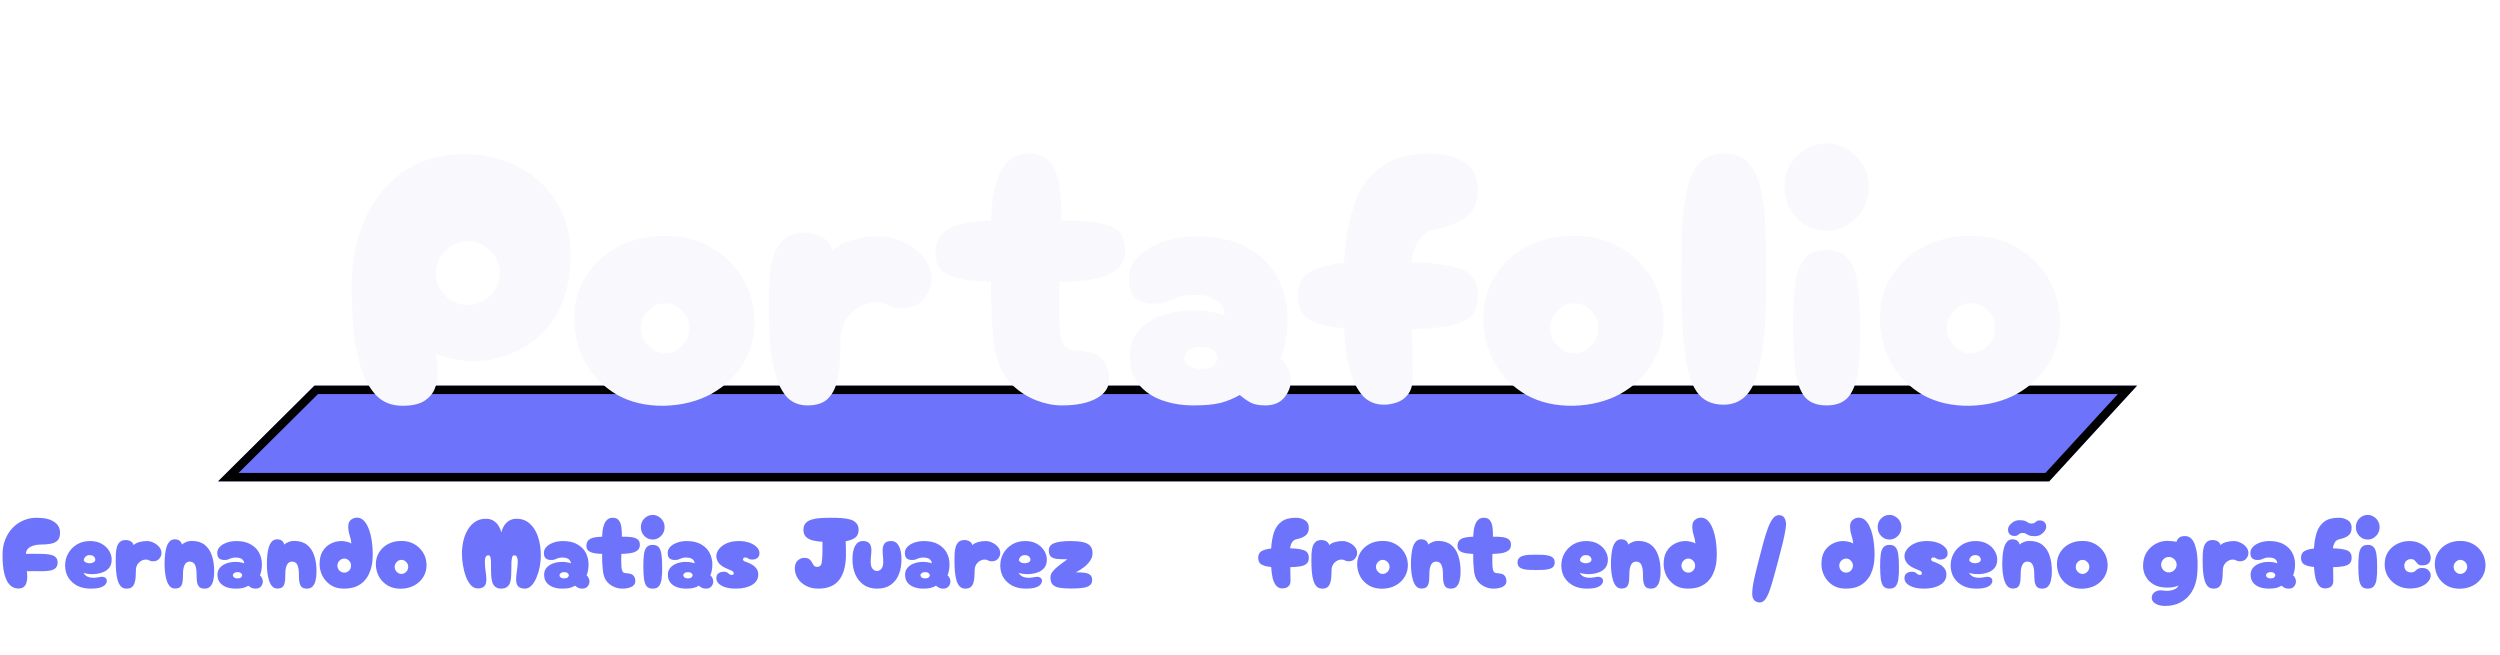 <svg width="889" height="233" viewBox="0 0 889 233" fill="none" xmlns="http://www.w3.org/2000/svg">
<g filter="url(#filter0_d_10_2)">
<path d="M104.825 123.135H752.929L721.683 157.165H70.555L104.825 123.135Z" fill="#6D73FA"/>
<path d="M74.195 155.665L105.444 124.635H749.515L721.023 155.665H74.195Z" stroke="black" stroke-width="3"/>
</g>
<g filter="url(#filter1_d_10_2)">
<path d="M130.105 148.295C126.265 148.295 123.151 147.057 120.761 144.583C118.372 142.023 116.537 138.652 115.257 134.471C113.977 130.204 113.124 125.553 112.697 120.519C112.271 115.484 112.057 110.492 112.057 105.543C112.057 99.74 112.825 94.065 114.361 88.519C115.983 82.972 118.415 77.98 121.657 73.543C124.985 69.02 129.167 65.436 134.201 62.791C139.236 60.145 145.209 58.823 152.121 58.823C159.119 58.823 165.433 60.273 171.065 63.175C176.783 66.076 181.348 70.215 184.761 75.591C188.175 80.967 189.881 87.367 189.881 94.791C189.881 101.447 188.857 107.164 186.809 111.943C184.761 116.721 181.988 120.647 178.489 123.719C175.076 126.705 171.236 128.924 166.969 130.375C162.788 131.825 158.521 132.508 154.169 132.423C149.817 132.252 145.764 131.399 142.009 129.863C142.436 131.911 142.649 134.001 142.649 136.135C142.735 138.268 142.393 140.273 141.625 142.151C140.943 143.943 139.663 145.436 137.785 146.631C135.993 147.74 133.433 148.295 130.105 148.295ZM153.401 112.455C156.473 112.455 159.119 111.345 161.337 109.127C163.641 106.823 164.793 104.177 164.793 101.191C164.793 98.119 163.641 95.473 161.337 93.255C159.119 90.951 156.473 89.799 153.401 89.799C150.329 89.799 147.641 90.951 145.337 93.255C143.119 95.473 142.009 98.119 142.009 101.191C142.009 104.177 143.119 106.823 145.337 109.127C147.641 111.345 150.329 112.455 153.401 112.455ZM223.182 148.295C216.868 148.38 211.321 147.1 206.542 144.455C201.849 141.724 198.137 138.055 195.406 133.447C192.761 128.753 191.353 123.591 191.182 117.959C191.097 112.156 192.42 107.036 195.15 102.599C197.881 98.076 201.678 94.492 206.542 91.847C211.406 89.201 216.953 87.879 223.182 87.879C229.326 87.793 234.745 89.073 239.438 91.719C244.217 94.364 248.014 97.948 250.83 102.471C253.646 106.993 255.14 112.156 255.31 117.959C255.396 123.505 254.073 128.583 251.342 133.191C248.612 137.713 244.814 141.34 239.95 144.071C235.086 146.716 229.497 148.124 223.182 148.295ZM223.566 129.607C225.87 129.607 227.876 128.711 229.582 126.919C231.289 125.127 232.142 123.036 232.142 120.647C232.142 118.257 231.289 116.209 229.582 114.503C227.876 112.711 225.87 111.815 223.566 111.815C221.262 111.815 219.257 112.711 217.55 114.503C215.844 116.209 214.99 118.257 214.99 120.647C214.99 123.036 215.844 125.127 217.55 126.919C219.257 128.711 221.262 129.607 223.566 129.607ZM274.128 148.167C271.227 148.167 268.838 147.228 266.96 145.351C265.168 143.388 263.803 140.785 262.864 137.543C261.926 134.3 261.286 130.588 260.944 126.407C260.603 122.225 260.432 117.916 260.432 113.479C260.432 110.492 260.475 107.463 260.56 104.391C260.731 101.233 261.158 98.332 261.84 95.687C262.608 93.041 263.846 90.908 265.552 89.287C267.344 87.58 269.862 86.727 273.104 86.727C275.408 86.727 277.499 87.281 279.376 88.391C281.254 89.415 282.448 90.993 282.96 93.127C284.923 91.335 287.398 90.055 290.384 89.287C293.456 88.433 296.614 88.007 299.856 88.007C302.587 88.007 305.36 88.689 308.176 90.055C310.992 91.335 313.382 93.127 315.344 95.431C317.307 97.735 318.288 100.337 318.288 103.239C318.288 105.713 317.35 108.06 315.472 110.279C313.68 112.497 311.12 113.607 307.792 113.607C306.342 113.607 305.147 113.436 304.208 113.095C303.27 112.668 302.374 112.284 301.52 111.943C300.667 111.601 299.643 111.431 298.448 111.431C295.291 111.431 292.39 112.711 289.744 115.271C287.184 117.745 285.904 121.116 285.904 125.383C285.904 127.601 285.819 130.033 285.648 132.679C285.563 135.239 285.179 137.713 284.496 140.103C283.899 142.492 282.79 144.455 281.168 145.991C279.547 147.441 277.2 148.167 274.128 148.167ZM364.618 148.167C361.632 148.167 358.602 147.569 355.53 146.375C352.458 145.18 349.685 143.431 347.21 141.127C344.821 138.823 343.072 136.049 341.962 132.807C341.194 130.673 340.64 128.028 340.298 124.871C339.957 121.713 339.701 118.343 339.53 114.759C339.445 111.175 339.402 107.676 339.402 104.263C336.074 104.177 332.874 103.879 329.802 103.367C326.816 102.855 324.341 101.916 322.378 100.551C320.501 99.1 319.562 97.009 319.562 94.279C319.562 90.951 320.458 88.476 322.25 86.855C324.042 85.148 326.432 84.039 329.418 83.527C332.49 82.929 335.818 82.588 339.402 82.503C339.488 79.857 339.701 77.169 340.042 74.439C340.469 71.623 341.152 69.02 342.09 66.631C343.029 64.241 344.352 62.321 346.058 60.871C347.765 59.335 349.984 58.567 352.714 58.567C356.384 58.567 359.029 59.719 360.65 62.023C362.357 64.327 363.424 67.313 363.85 70.983C364.277 74.652 364.448 78.492 364.362 82.503C368.8 82.417 372.725 82.588 376.138 83.015C379.552 83.441 382.24 84.38 384.202 85.831C386.165 87.281 387.146 89.585 387.146 92.743C387.146 95.985 386.037 98.417 383.818 100.039C381.6 101.66 378.698 102.769 375.114 103.367C371.53 103.879 367.733 104.177 363.722 104.263C363.722 105.884 363.68 107.591 363.594 109.383C363.594 111.089 363.594 112.839 363.594 114.631C363.594 119.495 363.936 122.951 364.618 124.999C365.13 126.535 365.813 127.516 366.666 127.943C367.605 128.369 368.757 128.625 370.122 128.711C371.488 128.711 373.152 128.967 375.114 129.479C377.077 129.905 378.613 130.972 379.722 132.679C380.832 134.3 381.386 136.391 381.386 138.951C381.386 141.852 379.85 144.113 376.778 145.735C373.792 147.356 369.738 148.167 364.618 148.167ZM411.472 148.167C407.291 148.167 403.451 147.527 399.952 146.247C396.539 144.967 393.808 143.047 391.76 140.487C389.712 137.841 388.688 134.513 388.688 130.503C388.688 127.089 389.712 124.188 391.76 121.799C393.808 119.409 396.539 117.575 399.952 116.295C403.451 115.015 407.291 114.375 411.472 114.375C413.947 114.375 416.208 114.588 418.256 115.015C420.304 115.356 421.712 115.783 422.48 116.295C422.48 114.332 421.67 112.625 420.048 111.175C418.427 109.639 415.611 108.871 411.6 108.871C409.723 108.871 408.23 109.041 407.12 109.383C406.096 109.639 405.158 109.98 404.304 110.407C403.451 110.833 402.47 111.217 401.36 111.559C400.336 111.815 398.928 111.943 397.136 111.943C394.491 111.943 392.358 111.26 390.736 109.895C389.2 108.444 388.432 106.268 388.432 103.367C388.432 100.721 389.158 98.46 390.608 96.583C392.144 94.62 394.107 92.999 396.496 91.719C398.886 90.439 401.446 89.5 404.176 88.903C406.992 88.305 409.68 88.007 412.24 88.007C419.835 88.007 426.022 89.415 430.8 92.231C435.579 94.961 439.12 98.545 441.424 102.983C443.728 107.42 444.88 112.241 444.88 117.447C444.88 120.348 444.624 123.036 444.112 125.511C443.686 127.985 443.088 129.905 442.32 131.271C443.515 132.295 444.411 133.489 445.008 134.855C445.691 136.22 446.032 137.628 446.032 139.079C446.032 141.468 445.222 143.601 443.6 145.479C442.064 147.271 439.846 148.167 436.944 148.167C434.726 148.167 432.976 147.825 431.696 147.143C430.416 146.46 429.136 145.564 427.856 144.455C425.808 145.649 423.547 146.588 421.072 147.271C418.598 147.868 415.398 148.167 411.472 148.167ZM414.032 135.239C415.995 135.239 417.446 134.855 418.384 134.087C419.408 133.233 419.92 132.295 419.92 131.271C419.92 130.247 419.408 129.351 418.384 128.583C417.446 127.729 415.995 127.303 414.032 127.303C412.155 127.303 410.704 127.729 409.68 128.583C408.656 129.351 408.144 130.247 408.144 131.271C408.144 132.295 408.656 133.233 409.68 134.087C410.704 134.855 412.155 135.239 414.032 135.239ZM479.149 147.911C475.907 147.911 473.304 146.759 471.341 144.455C469.379 142.151 467.885 138.993 466.861 134.983C465.923 130.887 465.283 126.151 464.941 120.775C459.736 120.348 455.683 119.324 452.781 117.703C449.965 116.081 448.557 113.265 448.557 109.255C448.557 105.244 449.965 102.428 452.781 100.807C455.683 99.1 459.736 97.991 464.941 97.479C465.368 89.884 466.52 83.143 468.397 77.255C470.36 71.367 473.517 66.801 477.869 63.559C482.221 60.231 488.323 58.567 496.173 58.567C500.525 58.567 504.323 59.591 507.565 61.639C510.893 63.687 512.557 66.887 512.557 71.239C512.557 75.761 511.107 79.089 508.205 81.223C505.389 83.271 501.976 84.679 497.965 85.447C494.808 86.044 492.589 87.452 491.309 89.671C490.029 91.804 489.219 94.321 488.877 97.223C496.557 97.393 502.403 98.204 506.413 99.655C510.509 101.105 512.557 104.305 512.557 109.255C512.557 112.497 511.619 114.972 509.741 116.679C507.864 118.3 505.133 119.409 501.549 120.007C498.051 120.604 493.912 120.945 489.133 121.031C489.133 124.444 489.176 127.559 489.261 130.375C489.347 133.105 489.389 135.623 489.389 137.927C489.389 140.657 488.835 142.748 487.725 144.199C486.616 145.649 485.251 146.631 483.629 147.143C482.093 147.655 480.6 147.911 479.149 147.911ZM546.432 148.295C540.118 148.38 534.571 147.1 529.792 144.455C525.099 141.724 521.387 138.055 518.656 133.447C516.011 128.753 514.603 123.591 514.432 117.959C514.347 112.156 515.67 107.036 518.4 102.599C521.131 98.076 524.928 94.492 529.792 91.847C534.656 89.201 540.203 87.879 546.432 87.879C552.576 87.793 557.995 89.073 562.688 91.719C567.467 94.364 571.264 97.948 574.08 102.471C576.896 106.993 578.39 112.156 578.56 117.959C578.646 123.505 577.323 128.583 574.592 133.191C571.862 137.713 568.064 141.34 563.2 144.071C558.336 146.716 552.747 148.124 546.432 148.295ZM546.816 129.607C549.12 129.607 551.126 128.711 552.832 126.919C554.539 125.127 555.392 123.036 555.392 120.647C555.392 118.257 554.539 116.209 552.832 114.503C551.126 112.711 549.12 111.815 546.816 111.815C544.512 111.815 542.507 112.711 540.8 114.503C539.094 116.209 538.24 118.257 538.24 120.647C538.24 123.036 539.094 125.127 540.8 126.919C542.507 128.711 544.512 129.607 546.816 129.607ZM599.908 147.911C595.556 147.911 592.314 146.289 590.18 143.047C588.047 139.719 586.639 134.769 585.956 128.199C585.274 121.543 584.932 113.223 584.932 103.239C584.932 96.668 585.018 90.652 585.188 85.191C585.444 79.729 586.042 75.036 586.98 71.111C587.919 67.1 589.412 64.028 591.46 61.895C593.508 59.676 596.367 58.567 600.036 58.567C603.706 58.567 606.564 59.676 608.612 61.895C610.66 64.028 612.154 67.1 613.092 71.111C614.031 75.036 614.586 79.729 614.756 85.191C615.012 90.652 615.14 96.668 615.14 103.239C615.14 118.257 614.074 129.479 611.94 136.903C609.892 144.241 605.882 147.911 599.908 147.911ZM636.533 86.087C632.352 86.087 628.811 84.593 625.909 81.607C623.008 78.535 621.557 74.823 621.557 70.471C621.557 67.569 622.197 64.967 623.477 62.663C624.843 60.359 626.635 58.524 628.853 57.159C631.157 55.708 633.717 54.983 636.533 54.983C639.264 54.983 641.739 55.708 643.957 57.159C646.261 58.524 648.096 60.359 649.461 62.663C650.827 64.967 651.509 67.569 651.509 70.471C651.509 73.372 650.827 76.017 649.461 78.407C648.096 80.711 646.261 82.588 643.957 84.039C641.739 85.404 639.264 86.087 636.533 86.087ZM636.533 148.167C633.12 148.167 630.56 147.185 628.853 145.223C627.232 143.26 626.123 140.273 625.525 136.263C625.013 132.167 624.715 126.919 624.629 120.519C624.629 114.119 624.885 108.871 625.397 104.775C625.995 100.679 627.147 97.692 628.853 95.815C630.56 93.852 633.12 92.871 636.533 92.871C639.947 92.871 642.464 93.852 644.085 95.815C645.792 97.692 646.944 100.679 647.541 104.775C648.139 108.871 648.437 114.119 648.437 120.519C648.523 126.919 648.267 132.167 647.669 136.263C647.072 140.273 645.92 143.26 644.213 145.223C642.507 147.185 639.947 148.167 636.533 148.167ZM687.432 148.295C681.118 148.38 675.571 147.1 670.792 144.455C666.099 141.724 662.387 138.055 659.656 133.447C657.011 128.753 655.603 123.591 655.432 117.959C655.347 112.156 656.67 107.036 659.4 102.599C662.131 98.076 665.928 94.492 670.792 91.847C675.656 89.201 681.203 87.879 687.432 87.879C693.576 87.793 698.995 89.073 703.688 91.719C708.467 94.364 712.264 97.948 715.08 102.471C717.896 106.993 719.39 112.156 719.56 117.959C719.646 123.505 718.323 128.583 715.592 133.191C712.862 137.713 709.064 141.34 704.2 144.071C699.336 146.716 693.747 148.124 687.432 148.295ZM687.816 129.607C690.12 129.607 692.126 128.711 693.832 126.919C695.539 125.127 696.392 123.036 696.392 120.647C696.392 118.257 695.539 116.209 693.832 114.503C692.126 112.711 690.12 111.815 687.816 111.815C685.512 111.815 683.507 112.711 681.8 114.503C680.094 116.209 679.24 118.257 679.24 120.647C679.24 123.036 680.094 125.127 681.8 126.919C683.507 128.711 685.512 129.607 687.816 129.607Z" fill="#F9F8FC"/>
</g>
<path d="M6.516 209.279C5.412 209.279 4.428 208.883 3.564 208.091C2.724 207.275 2.064 205.979 1.584 204.203C1.128 202.427 0.9 200.111 0.9 197.255C0.9 195.311 1.212 193.535 1.836 191.927C2.46 190.319 3.324 188.939 4.428 187.787C5.532 186.611 6.816 185.711 8.28 185.087C9.744 184.439 11.304 184.115 12.96 184.115C15.744 184.115 17.832 184.595 19.224 185.555C20.64 186.491 21.348 187.787 21.348 189.443C21.348 190.691 21.048 191.615 20.448 192.215C19.872 192.791 19.044 193.175 17.964 193.367C16.908 193.559 15.66 193.655 14.22 193.655C13.404 193.655 12.624 193.775 11.88 194.015C11.136 194.231 10.524 194.567 10.044 195.023C9.588 195.455 9.324 195.995 9.252 196.643C9.252 196.763 9.24 196.871 9.216 196.967C9.648 196.943 10.08 196.931 10.512 196.931C10.944 196.931 11.376 196.931 11.808 196.931C12.864 196.931 13.896 196.943 14.904 196.967C15.936 196.967 16.872 197.051 17.712 197.219C18.552 197.363 19.224 197.651 19.728 198.083C20.232 198.515 20.484 199.151 20.484 199.991C20.484 200.903 20.232 201.587 19.728 202.043C19.224 202.475 18.552 202.763 17.712 202.907C16.872 203.051 15.936 203.123 14.904 203.123C13.896 203.099 12.864 203.087 11.808 203.087C11.424 203.087 11.04 203.099 10.656 203.123C10.296 203.123 9.924 203.123 9.54 203.123C9.588 203.459 9.624 203.807 9.648 204.167C9.672 204.527 9.684 204.899 9.684 205.283C9.684 205.955 9.588 206.603 9.396 207.227C9.228 207.827 8.916 208.319 8.46 208.703C8.004 209.087 7.356 209.279 6.516 209.279ZM32.19 209.315C30.39 209.315 28.806 208.967 27.438 208.271C26.094 207.551 25.038 206.579 24.27 205.355C23.526 204.107 23.154 202.679 23.154 201.071C23.154 199.511 23.526 198.071 24.27 196.751C25.038 195.431 26.082 194.375 27.402 193.583C28.746 192.791 30.282 192.395 32.01 192.395C33.618 192.395 34.998 192.719 36.15 193.367C37.302 194.015 38.178 194.843 38.778 195.851C39.402 196.835 39.714 197.879 39.714 198.983C39.714 200.087 39.462 200.999 38.958 201.719C38.454 202.415 37.794 202.955 36.978 203.339C36.186 203.699 35.334 203.939 34.422 204.059C33.51 204.179 32.634 204.203 31.794 204.131C30.954 204.035 30.246 203.891 29.67 203.699C30.102 204.395 30.642 204.875 31.29 205.139C31.962 205.379 32.658 205.487 33.378 205.463C34.122 205.415 34.794 205.331 35.394 205.211C36.138 205.043 36.75 205.079 37.23 205.319C37.71 205.559 37.962 205.943 37.986 206.471C38.01 206.903 37.854 207.335 37.518 207.767C37.206 208.199 36.63 208.571 35.79 208.883C34.95 209.171 33.75 209.315 32.19 209.315ZM29.778 199.307C30.018 199.691 30.366 199.967 30.822 200.135C31.278 200.279 31.734 200.327 32.19 200.279C32.67 200.231 33.066 200.099 33.378 199.883C33.714 199.667 33.882 199.367 33.882 198.983C33.882 198.575 33.714 198.215 33.378 197.903C33.066 197.567 32.562 197.399 31.866 197.399C31.194 197.399 30.678 197.615 30.318 198.047C29.958 198.455 29.778 198.875 29.778 199.307ZM45.006 209.315C44.19 209.315 43.518 209.051 42.99 208.523C42.486 207.971 42.102 207.239 41.838 206.327C41.574 205.415 41.394 204.371 41.298 203.195C41.202 202.019 41.154 200.807 41.154 199.559C41.154 198.719 41.166 197.867 41.19 197.003C41.238 196.115 41.358 195.299 41.55 194.555C41.766 193.811 42.114 193.211 42.594 192.755C43.098 192.275 43.806 192.035 44.718 192.035C45.366 192.035 45.954 192.191 46.482 192.503C47.01 192.791 47.346 193.235 47.49 193.835C48.042 193.331 48.738 192.971 49.578 192.755C50.442 192.515 51.33 192.395 52.242 192.395C53.01 192.395 53.79 192.587 54.582 192.971C55.374 193.331 56.046 193.835 56.598 194.483C57.15 195.131 57.426 195.863 57.426 196.679C57.426 197.375 57.162 198.035 56.634 198.659C56.13 199.283 55.41 199.595 54.474 199.595C54.066 199.595 53.73 199.547 53.466 199.451C53.202 199.331 52.95 199.223 52.71 199.127C52.47 199.031 52.182 198.983 51.846 198.983C50.958 198.983 50.142 199.343 49.398 200.063C48.678 200.759 48.318 201.707 48.318 202.907C48.318 203.531 48.294 204.215 48.246 204.959C48.222 205.679 48.114 206.375 47.922 207.047C47.754 207.719 47.442 208.271 46.986 208.703C46.53 209.111 45.87 209.315 45.006 209.315ZM72.741 209.315C71.781 209.315 71.097 209.051 70.689 208.523C70.305 207.971 70.077 207.287 70.005 206.471C69.933 205.631 69.897 204.791 69.897 203.951C69.897 202.679 69.717 201.659 69.357 200.891C68.997 200.099 68.361 199.703 67.449 199.703C66.633 199.703 66.033 200.099 65.649 200.891C65.265 201.659 65.073 202.679 65.073 203.951C65.073 204.791 65.037 205.619 64.965 206.435C64.917 207.251 64.701 207.935 64.317 208.487C63.933 209.015 63.237 209.279 62.229 209.279C61.485 209.279 60.861 209.003 60.357 208.451C59.877 207.899 59.505 207.179 59.241 206.291C58.977 205.403 58.785 204.443 58.665 203.411C58.569 202.379 58.521 201.383 58.521 200.423C58.521 199.463 58.569 198.479 58.665 197.471C58.761 196.463 58.929 195.527 59.169 194.663C59.433 193.799 59.805 193.103 60.285 192.575C60.765 192.047 61.389 191.783 62.157 191.783C63.525 191.783 64.377 192.407 64.713 193.655C65.001 193.343 65.457 193.055 66.081 192.791C66.729 192.503 67.461 192.359 68.277 192.359C70.125 192.359 71.637 192.827 72.813 193.763C73.989 194.699 74.841 195.995 75.369 197.651C75.921 199.283 76.185 201.179 76.161 203.339C76.161 204.443 76.053 205.451 75.837 206.363C75.645 207.251 75.297 207.971 74.793 208.523C74.313 209.051 73.629 209.315 72.741 209.315ZM83.739 209.315C82.563 209.315 81.483 209.135 80.499 208.775C79.539 208.415 78.771 207.875 78.195 207.155C77.619 206.411 77.331 205.475 77.331 204.347C77.331 203.387 77.619 202.571 78.195 201.899C78.771 201.227 79.539 200.711 80.499 200.351C81.483 199.991 82.563 199.811 83.739 199.811C84.435 199.811 85.071 199.871 85.647 199.991C86.223 200.087 86.619 200.207 86.835 200.351C86.835 199.799 86.607 199.319 86.151 198.911C85.695 198.479 84.903 198.263 83.775 198.263C83.247 198.263 82.827 198.311 82.515 198.407C82.227 198.479 81.963 198.575 81.723 198.695C81.483 198.815 81.207 198.923 80.895 199.019C80.607 199.091 80.211 199.127 79.707 199.127C78.963 199.127 78.363 198.935 77.907 198.551C77.475 198.143 77.259 197.531 77.259 196.715C77.259 195.971 77.463 195.335 77.871 194.807C78.303 194.255 78.855 193.799 79.527 193.439C80.199 193.079 80.919 192.815 81.687 192.647C82.479 192.479 83.235 192.395 83.955 192.395C86.091 192.395 87.831 192.791 89.175 193.583C90.519 194.351 91.515 195.359 92.163 196.607C92.811 197.855 93.135 199.211 93.135 200.675C93.135 201.491 93.063 202.247 92.919 202.943C92.799 203.639 92.631 204.179 92.415 204.563C92.751 204.851 93.003 205.187 93.171 205.571C93.363 205.955 93.459 206.351 93.459 206.759C93.459 207.431 93.231 208.031 92.775 208.559C92.343 209.063 91.719 209.315 90.903 209.315C90.279 209.315 89.787 209.219 89.427 209.027C89.067 208.835 88.707 208.583 88.347 208.271C87.771 208.607 87.135 208.871 86.439 209.063C85.743 209.231 84.843 209.315 83.739 209.315ZM84.459 205.679C85.011 205.679 85.419 205.571 85.683 205.355C85.971 205.115 86.115 204.851 86.115 204.563C86.115 204.275 85.971 204.023 85.683 203.807C85.419 203.567 85.011 203.447 84.459 203.447C83.931 203.447 83.523 203.567 83.235 203.807C82.947 204.023 82.803 204.275 82.803 204.563C82.803 204.851 82.947 205.115 83.235 205.355C83.523 205.571 83.931 205.679 84.459 205.679ZM109.128 209.315C108.168 209.315 107.484 209.051 107.076 208.523C106.692 207.971 106.464 207.287 106.392 206.471C106.32 205.631 106.284 204.791 106.284 203.951C106.284 202.679 106.104 201.659 105.744 200.891C105.384 200.099 104.748 199.703 103.836 199.703C103.02 199.703 102.42 200.099 102.036 200.891C101.652 201.659 101.46 202.679 101.46 203.951C101.46 204.791 101.424 205.619 101.352 206.435C101.304 207.251 101.088 207.935 100.704 208.487C100.32 209.015 99.624 209.279 98.616 209.279C97.872 209.279 97.248 209.003 96.744 208.451C96.264 207.899 95.892 207.179 95.628 206.291C95.364 205.403 95.172 204.443 95.052 203.411C94.956 202.379 94.908 201.383 94.908 200.423C94.908 199.463 94.956 198.479 95.052 197.471C95.148 196.463 95.316 195.527 95.556 194.663C95.82 193.799 96.192 193.103 96.672 192.575C97.152 192.047 97.776 191.783 98.544 191.783C99.912 191.783 100.764 192.407 101.1 193.655C101.388 193.343 101.844 193.055 102.468 192.791C103.116 192.503 103.848 192.359 104.664 192.359C106.512 192.359 108.024 192.827 109.2 193.763C110.376 194.699 111.228 195.995 111.756 197.651C112.308 199.283 112.572 201.179 112.548 203.339C112.548 204.443 112.44 205.451 112.224 206.363C112.032 207.251 111.684 207.971 111.18 208.523C110.7 209.051 110.016 209.315 109.128 209.315ZM122.214 209.315C120.438 209.315 118.902 208.895 117.606 208.055C116.334 207.215 115.35 206.123 114.654 204.779C113.982 203.435 113.646 202.031 113.646 200.567C113.646 198.695 114.018 197.159 114.762 195.959C115.53 194.759 116.502 193.871 117.678 193.295C118.854 192.695 120.078 192.395 121.35 192.395C121.95 192.395 122.562 192.467 123.186 192.611C123.81 192.731 124.398 192.947 124.95 193.259C124.854 192.227 124.638 191.219 124.302 190.235C123.99 189.227 123.834 188.207 123.834 187.175C123.834 186.119 124.158 185.339 124.806 184.835C125.454 184.331 126.15 184.079 126.894 184.079C127.758 184.079 128.502 184.355 129.126 184.907C129.75 185.459 130.278 186.191 130.71 187.103C131.166 188.015 131.526 189.047 131.79 190.199C132.054 191.327 132.246 192.491 132.366 193.691C132.486 194.891 132.546 196.043 132.546 197.147C132.546 197.507 132.522 198.059 132.474 198.803C132.45 199.547 132.342 200.375 132.15 201.287C131.958 202.199 131.646 203.123 131.214 204.059C130.806 204.995 130.218 205.859 129.45 206.651C128.706 207.443 127.746 208.091 126.57 208.595C125.394 209.075 123.942 209.315 122.214 209.315ZM122.43 203.627C123.078 203.627 123.642 203.387 124.122 202.907C124.602 202.403 124.842 201.815 124.842 201.143C124.842 200.471 124.602 199.883 124.122 199.379C123.642 198.875 123.078 198.623 122.43 198.623C121.782 198.623 121.206 198.875 120.702 199.379C120.222 199.883 119.982 200.471 119.982 201.143C119.982 201.815 120.222 202.403 120.702 202.907C121.206 203.387 121.782 203.627 122.43 203.627ZM142.65 209.351C140.874 209.375 139.314 209.015 137.97 208.271C136.65 207.503 135.606 206.471 134.838 205.175C134.094 203.855 133.698 202.403 133.65 200.819C133.626 199.187 133.998 197.747 134.766 196.499C135.534 195.227 136.602 194.219 137.97 193.475C139.338 192.731 140.898 192.359 142.65 192.359C144.378 192.335 145.902 192.695 147.222 193.439C148.566 194.183 149.634 195.191 150.426 196.463C151.218 197.735 151.638 199.187 151.686 200.819C151.71 202.379 151.338 203.807 150.57 205.103C149.802 206.375 148.734 207.395 147.366 208.163C145.998 208.907 144.426 209.303 142.65 209.351ZM142.758 204.095C143.406 204.095 143.97 203.843 144.45 203.339C144.93 202.835 145.17 202.247 145.17 201.575C145.17 200.903 144.93 200.327 144.45 199.847C143.97 199.343 143.406 199.091 142.758 199.091C142.11 199.091 141.546 199.343 141.066 199.847C140.586 200.327 140.346 200.903 140.346 201.575C140.346 202.247 140.586 202.835 141.066 203.339C141.546 203.843 142.11 204.095 142.758 204.095ZM178.203 209.315C177.363 209.315 176.667 209.099 176.115 208.667C175.587 208.211 175.227 207.647 175.035 206.975C174.843 206.303 174.723 205.559 174.675 204.743C174.627 203.903 174.603 203.063 174.603 202.223C174.627 201.359 174.627 200.567 174.603 199.847C174.579 199.127 174.507 198.551 174.387 198.119C174.267 197.687 174.039 197.471 173.703 197.471C173.223 197.471 172.887 197.675 172.695 198.083C172.503 198.467 172.407 198.995 172.407 199.667C172.407 200.315 172.443 201.023 172.515 201.791C172.611 202.559 172.707 203.327 172.803 204.095C172.899 204.839 172.947 205.499 172.947 206.075C172.947 207.275 172.671 208.103 172.119 208.559C171.591 209.015 170.859 209.243 169.923 209.243C168.987 209.243 168.159 208.859 167.439 208.091C166.743 207.299 166.155 206.291 165.675 205.067C165.219 203.819 164.871 202.475 164.631 201.035C164.391 199.595 164.271 198.227 164.271 196.931C164.271 195.347 164.439 193.811 164.775 192.323C165.135 190.835 165.663 189.503 166.359 188.327C167.079 187.151 167.967 186.215 169.023 185.519C170.079 184.823 171.327 184.475 172.767 184.475C173.895 184.475 174.831 184.727 175.575 185.231C176.319 185.711 176.907 186.323 177.339 187.067C177.795 187.811 178.107 188.567 178.275 189.335C178.443 188.567 178.743 187.811 179.175 187.067C179.607 186.323 180.195 185.711 180.939 185.231C181.683 184.727 182.607 184.475 183.711 184.475C185.535 184.475 187.083 185.039 188.355 186.167C189.651 187.295 190.635 188.855 191.307 190.847C191.979 192.815 192.315 195.107 192.315 197.723C192.315 198.947 192.183 200.243 191.919 201.611C191.655 202.955 191.271 204.215 190.767 205.391C190.287 206.543 189.699 207.491 189.003 208.235C188.307 208.955 187.515 209.315 186.627 209.315C185.667 209.315 184.911 209.075 184.359 208.595C183.807 208.115 183.531 207.275 183.531 206.075C183.531 205.499 183.579 204.839 183.675 204.095C183.771 203.327 183.867 202.559 183.963 201.791C184.059 201.023 184.107 200.315 184.107 199.667C184.107 198.995 184.011 198.467 183.819 198.083C183.651 197.675 183.327 197.471 182.847 197.471C182.511 197.471 182.271 197.687 182.127 198.119C182.007 198.551 181.923 199.127 181.875 199.847C181.851 200.543 181.839 201.323 181.839 202.187C181.839 203.027 181.815 203.867 181.767 204.707C181.743 205.547 181.635 206.303 181.443 206.975C181.275 207.647 180.915 208.211 180.363 208.667C179.811 209.099 179.091 209.315 178.203 209.315ZM199.896 209.315C198.72 209.315 197.64 209.135 196.656 208.775C195.696 208.415 194.928 207.875 194.352 207.155C193.776 206.411 193.488 205.475 193.488 204.347C193.488 203.387 193.776 202.571 194.352 201.899C194.928 201.227 195.696 200.711 196.656 200.351C197.64 199.991 198.72 199.811 199.896 199.811C200.592 199.811 201.228 199.871 201.804 199.991C202.38 200.087 202.776 200.207 202.992 200.351C202.992 199.799 202.764 199.319 202.308 198.911C201.852 198.479 201.06 198.263 199.932 198.263C199.404 198.263 198.984 198.311 198.672 198.407C198.384 198.479 198.12 198.575 197.88 198.695C197.64 198.815 197.364 198.923 197.052 199.019C196.764 199.091 196.368 199.127 195.864 199.127C195.12 199.127 194.52 198.935 194.064 198.551C193.632 198.143 193.416 197.531 193.416 196.715C193.416 195.971 193.62 195.335 194.028 194.807C194.46 194.255 195.012 193.799 195.684 193.439C196.356 193.079 197.076 192.815 197.844 192.647C198.636 192.479 199.392 192.395 200.112 192.395C202.248 192.395 203.988 192.791 205.332 193.583C206.676 194.351 207.672 195.359 208.32 196.607C208.968 197.855 209.292 199.211 209.292 200.675C209.292 201.491 209.22 202.247 209.076 202.943C208.956 203.639 208.788 204.179 208.572 204.563C208.908 204.851 209.16 205.187 209.328 205.571C209.52 205.955 209.616 206.351 209.616 206.759C209.616 207.431 209.388 208.031 208.932 208.559C208.5 209.063 207.876 209.315 207.06 209.315C206.436 209.315 205.944 209.219 205.584 209.027C205.224 208.835 204.864 208.583 204.504 208.271C203.928 208.607 203.292 208.871 202.596 209.063C201.9 209.231 201 209.315 199.896 209.315ZM200.616 205.679C201.168 205.679 201.576 205.571 201.84 205.355C202.128 205.115 202.272 204.851 202.272 204.563C202.272 204.275 202.128 204.023 201.84 203.807C201.576 203.567 201.168 203.447 200.616 203.447C200.088 203.447 199.68 203.567 199.392 203.807C199.104 204.023 198.96 204.275 198.96 204.563C198.96 204.851 199.104 205.115 199.392 205.355C199.68 205.571 200.088 205.679 200.616 205.679ZM221.206 209.315C220.366 209.315 219.514 209.147 218.65 208.811C217.786 208.475 217.006 207.983 216.31 207.335C215.638 206.687 215.146 205.907 214.834 204.995C214.618 204.395 214.462 203.651 214.366 202.763C214.27 201.875 214.198 200.927 214.15 199.919C214.126 198.911 214.114 197.927 214.114 196.967C213.178 196.943 212.278 196.859 211.414 196.715C210.574 196.571 209.878 196.307 209.326 195.923C208.798 195.515 208.534 194.927 208.534 194.159C208.534 193.223 208.786 192.527 209.29 192.071C209.794 191.591 210.466 191.279 211.306 191.135C212.17 190.967 213.106 190.871 214.114 190.847C214.138 190.103 214.198 189.347 214.294 188.579C214.414 187.787 214.606 187.055 214.87 186.383C215.134 185.711 215.506 185.171 215.986 184.763C216.466 184.331 217.09 184.115 217.858 184.115C218.89 184.115 219.634 184.439 220.09 185.087C220.57 185.735 220.87 186.575 220.99 187.607C221.11 188.639 221.158 189.719 221.134 190.847C222.382 190.823 223.486 190.871 224.446 190.991C225.406 191.111 226.162 191.375 226.714 191.783C227.266 192.191 227.542 192.839 227.542 193.727C227.542 194.639 227.23 195.323 226.606 195.779C225.982 196.235 225.166 196.547 224.158 196.715C223.15 196.859 222.082 196.943 220.954 196.967C220.954 197.423 220.942 197.903 220.918 198.407C220.918 198.887 220.918 199.379 220.918 199.883C220.918 201.251 221.014 202.223 221.206 202.799C221.35 203.231 221.542 203.507 221.782 203.627C222.046 203.747 222.37 203.819 222.754 203.843C223.138 203.843 223.606 203.915 224.158 204.059C224.71 204.179 225.142 204.479 225.454 204.959C225.766 205.415 225.922 206.003 225.922 206.723C225.922 207.539 225.49 208.175 224.626 208.631C223.786 209.087 222.646 209.315 221.206 209.315ZM232.116 191.855C230.94 191.855 229.944 191.435 229.128 190.595C228.312 189.731 227.904 188.687 227.904 187.463C227.904 186.647 228.084 185.915 228.444 185.267C228.828 184.619 229.332 184.103 229.956 183.719C230.604 183.311 231.324 183.107 232.116 183.107C232.884 183.107 233.58 183.311 234.204 183.719C234.852 184.103 235.368 184.619 235.752 185.267C236.136 185.915 236.328 186.647 236.328 187.463C236.328 188.279 236.136 189.023 235.752 189.695C235.368 190.343 234.852 190.871 234.204 191.279C233.58 191.663 232.884 191.855 232.116 191.855ZM232.116 209.315C231.156 209.315 230.436 209.039 229.956 208.487C229.5 207.935 229.188 207.095 229.02 205.967C228.876 204.815 228.792 203.339 228.768 201.539C228.768 199.739 228.84 198.263 228.984 197.111C229.152 195.959 229.476 195.119 229.956 194.591C230.436 194.039 231.156 193.763 232.116 193.763C233.076 193.763 233.784 194.039 234.24 194.591C234.72 195.119 235.044 195.959 235.212 197.111C235.38 198.263 235.464 199.739 235.464 201.539C235.488 203.339 235.416 204.815 235.248 205.967C235.08 207.095 234.756 207.935 234.276 208.487C233.796 209.039 233.076 209.315 232.116 209.315ZM243.911 209.315C242.735 209.315 241.655 209.135 240.671 208.775C239.711 208.415 238.943 207.875 238.367 207.155C237.791 206.411 237.503 205.475 237.503 204.347C237.503 203.387 237.791 202.571 238.367 201.899C238.943 201.227 239.711 200.711 240.671 200.351C241.655 199.991 242.735 199.811 243.911 199.811C244.607 199.811 245.243 199.871 245.819 199.991C246.395 200.087 246.791 200.207 247.007 200.351C247.007 199.799 246.779 199.319 246.323 198.911C245.867 198.479 245.075 198.263 243.947 198.263C243.419 198.263 242.999 198.311 242.687 198.407C242.399 198.479 242.135 198.575 241.895 198.695C241.655 198.815 241.379 198.923 241.067 199.019C240.779 199.091 240.383 199.127 239.879 199.127C239.135 199.127 238.535 198.935 238.079 198.551C237.647 198.143 237.431 197.531 237.431 196.715C237.431 195.971 237.635 195.335 238.043 194.807C238.475 194.255 239.027 193.799 239.699 193.439C240.371 193.079 241.091 192.815 241.859 192.647C242.651 192.479 243.407 192.395 244.127 192.395C246.263 192.395 248.003 192.791 249.347 193.583C250.691 194.351 251.687 195.359 252.335 196.607C252.983 197.855 253.307 199.211 253.307 200.675C253.307 201.491 253.235 202.247 253.091 202.943C252.971 203.639 252.803 204.179 252.587 204.563C252.923 204.851 253.175 205.187 253.343 205.571C253.535 205.955 253.631 206.351 253.631 206.759C253.631 207.431 253.403 208.031 252.947 208.559C252.515 209.063 251.891 209.315 251.075 209.315C250.451 209.315 249.959 209.219 249.599 209.027C249.239 208.835 248.879 208.583 248.519 208.271C247.943 208.607 247.307 208.871 246.611 209.063C245.915 209.231 245.015 209.315 243.911 209.315ZM244.631 205.679C245.183 205.679 245.591 205.571 245.855 205.355C246.143 205.115 246.287 204.851 246.287 204.563C246.287 204.275 246.143 204.023 245.855 203.807C245.591 203.567 245.183 203.447 244.631 203.447C244.103 203.447 243.695 203.567 243.407 203.807C243.119 204.023 242.975 204.275 242.975 204.563C242.975 204.851 243.119 205.115 243.407 205.355C243.695 205.571 244.103 205.679 244.631 205.679ZM261.64 209.315C259.528 209.315 257.848 208.967 256.6 208.271C255.352 207.575 254.728 206.675 254.728 205.571C254.728 204.803 254.98 204.239 255.484 203.879C256.012 203.495 256.636 203.303 257.356 203.303C257.932 203.303 258.352 203.399 258.616 203.591C258.904 203.783 259.156 203.975 259.372 204.167C259.588 204.359 259.852 204.455 260.164 204.455C260.668 204.455 260.92 204.275 260.92 203.915C260.92 203.435 260.632 203.087 260.056 202.871C259.504 202.655 258.808 202.355 257.968 201.971C256.816 201.419 255.988 200.783 255.484 200.063C254.98 199.319 254.728 198.563 254.728 197.795C254.728 196.883 255.052 196.019 255.7 195.203C256.348 194.387 257.26 193.715 258.436 193.187C259.636 192.659 261.064 192.395 262.72 192.395C264.112 192.395 265.36 192.587 266.464 192.971C267.568 193.355 268.444 193.883 269.092 194.555C269.74 195.203 270.064 195.923 270.064 196.715C270.064 197.459 269.824 198.023 269.344 198.407C268.864 198.791 268.24 198.983 267.472 198.983C267.04 198.983 266.692 198.923 266.428 198.803C266.188 198.659 265.96 198.527 265.744 198.407C265.552 198.287 265.276 198.227 264.916 198.227C264.724 198.227 264.556 198.299 264.412 198.443C264.268 198.563 264.196 198.719 264.196 198.911C264.196 199.055 264.256 199.199 264.376 199.343C264.496 199.487 264.7 199.607 264.988 199.703C265.732 199.943 266.452 200.255 267.148 200.639C267.868 200.999 268.456 201.479 268.912 202.079C269.392 202.655 269.632 203.399 269.632 204.311C269.632 205.871 268.9 207.095 267.436 207.983C265.972 208.871 264.04 209.315 261.64 209.315ZM290.994 209.315C289.314 209.315 287.85 208.979 286.602 208.307C285.354 207.635 284.382 206.759 283.686 205.679C282.99 204.575 282.642 203.399 282.642 202.151C282.642 200.879 282.99 199.931 283.686 199.307C284.382 198.683 285.138 198.371 285.954 198.371C286.794 198.371 287.418 198.539 287.826 198.875C288.234 199.187 288.534 199.559 288.726 199.991C288.942 200.399 289.17 200.771 289.41 201.107C289.674 201.419 290.07 201.575 290.598 201.575C291.558 201.575 292.11 200.999 292.254 199.847C292.422 198.695 292.494 197.027 292.47 194.843C292.47 194.027 292.47 193.295 292.47 192.647C291.222 192.599 290.082 192.443 289.05 192.179C288.018 191.915 287.202 191.495 286.602 190.919C286.002 190.319 285.702 189.479 285.702 188.399C285.702 187.391 285.966 186.599 286.494 186.023C287.046 185.423 287.79 184.991 288.726 184.727C289.662 184.463 290.718 184.295 291.894 184.223C293.07 184.151 294.282 184.115 295.53 184.115C296.802 184.115 298.014 184.151 299.166 184.223C300.342 184.295 301.386 184.463 302.298 184.727C303.234 184.991 303.966 185.423 304.494 186.023C305.046 186.599 305.322 187.391 305.322 188.399C305.322 189.695 304.89 190.643 304.026 191.243C303.162 191.843 302.058 192.251 300.714 192.467C300.762 193.091 300.786 193.787 300.786 194.555C300.81 195.323 300.822 196.163 300.822 197.075C300.822 201.107 300.018 204.155 298.41 206.219C296.826 208.283 294.354 209.315 290.994 209.315ZM311.85 209.315C310.074 209.315 308.526 208.883 307.206 208.019C305.91 207.131 304.902 205.907 304.182 204.347C303.486 202.763 303.138 200.939 303.138 198.875C303.138 196.859 303.45 195.275 304.074 194.123C304.722 192.971 305.634 192.395 306.81 192.395C307.65 192.395 308.286 192.551 308.718 192.863C309.174 193.175 309.474 193.571 309.618 194.051C309.786 194.507 309.87 194.999 309.87 195.527C309.87 196.199 309.822 196.883 309.726 197.579C309.654 198.275 309.618 199.019 309.618 199.811C309.618 200.939 309.846 201.767 310.302 202.295C310.782 202.799 311.298 203.051 311.85 203.051C312.45 203.051 312.966 202.799 313.398 202.295C313.854 201.767 314.082 200.939 314.082 199.811C314.082 199.019 314.046 198.311 313.974 197.687C313.902 197.063 313.866 196.355 313.866 195.563C313.866 194.723 314.07 193.991 314.478 193.367C314.886 192.719 315.702 192.395 316.926 192.395C318.102 192.395 319.002 192.971 319.626 194.123C320.25 195.275 320.562 196.859 320.562 198.875C320.562 200.939 320.238 202.763 319.59 204.347C318.942 205.907 317.97 207.131 316.674 208.019C315.402 208.883 313.794 209.315 311.85 209.315ZM328.251 209.315C327.075 209.315 325.995 209.135 325.011 208.775C324.051 208.415 323.283 207.875 322.707 207.155C322.131 206.411 321.843 205.475 321.843 204.347C321.843 203.387 322.131 202.571 322.707 201.899C323.283 201.227 324.051 200.711 325.011 200.351C325.995 199.991 327.075 199.811 328.251 199.811C328.947 199.811 329.583 199.871 330.159 199.991C330.735 200.087 331.131 200.207 331.347 200.351C331.347 199.799 331.119 199.319 330.663 198.911C330.207 198.479 329.415 198.263 328.287 198.263C327.759 198.263 327.339 198.311 327.027 198.407C326.739 198.479 326.475 198.575 326.235 198.695C325.995 198.815 325.719 198.923 325.407 199.019C325.119 199.091 324.723 199.127 324.219 199.127C323.475 199.127 322.875 198.935 322.419 198.551C321.987 198.143 321.771 197.531 321.771 196.715C321.771 195.971 321.975 195.335 322.383 194.807C322.815 194.255 323.367 193.799 324.039 193.439C324.711 193.079 325.431 192.815 326.199 192.647C326.991 192.479 327.747 192.395 328.467 192.395C330.603 192.395 332.343 192.791 333.687 193.583C335.031 194.351 336.027 195.359 336.675 196.607C337.323 197.855 337.647 199.211 337.647 200.675C337.647 201.491 337.575 202.247 337.431 202.943C337.311 203.639 337.143 204.179 336.927 204.563C337.263 204.851 337.515 205.187 337.683 205.571C337.875 205.955 337.971 206.351 337.971 206.759C337.971 207.431 337.743 208.031 337.287 208.559C336.855 209.063 336.231 209.315 335.415 209.315C334.791 209.315 334.299 209.219 333.939 209.027C333.579 208.835 333.219 208.583 332.859 208.271C332.283 208.607 331.647 208.871 330.951 209.063C330.255 209.231 329.355 209.315 328.251 209.315ZM328.971 205.679C329.523 205.679 329.931 205.571 330.195 205.355C330.483 205.115 330.627 204.851 330.627 204.563C330.627 204.275 330.483 204.023 330.195 203.807C329.931 203.567 329.523 203.447 328.971 203.447C328.443 203.447 328.035 203.567 327.747 203.807C327.459 204.023 327.315 204.275 327.315 204.563C327.315 204.851 327.459 205.115 327.747 205.355C328.035 205.571 328.443 205.679 328.971 205.679ZM343.272 209.315C342.456 209.315 341.784 209.051 341.256 208.523C340.752 207.971 340.368 207.239 340.104 206.327C339.84 205.415 339.66 204.371 339.564 203.195C339.468 202.019 339.42 200.807 339.42 199.559C339.42 198.719 339.432 197.867 339.456 197.003C339.504 196.115 339.624 195.299 339.816 194.555C340.032 193.811 340.38 193.211 340.86 192.755C341.364 192.275 342.072 192.035 342.984 192.035C343.632 192.035 344.22 192.191 344.748 192.503C345.276 192.791 345.612 193.235 345.756 193.835C346.308 193.331 347.004 192.971 347.844 192.755C348.708 192.515 349.596 192.395 350.508 192.395C351.276 192.395 352.056 192.587 352.848 192.971C353.64 193.331 354.312 193.835 354.864 194.483C355.416 195.131 355.692 195.863 355.692 196.679C355.692 197.375 355.428 198.035 354.9 198.659C354.396 199.283 353.676 199.595 352.74 199.595C352.332 199.595 351.996 199.547 351.732 199.451C351.468 199.331 351.216 199.223 350.976 199.127C350.736 199.031 350.448 198.983 350.112 198.983C349.224 198.983 348.408 199.343 347.664 200.063C346.944 200.759 346.584 201.707 346.584 202.907C346.584 203.531 346.56 204.215 346.512 204.959C346.488 205.679 346.38 206.375 346.188 207.047C346.02 207.719 345.708 208.271 345.252 208.703C344.796 209.111 344.136 209.315 343.272 209.315ZM364.733 209.315C362.933 209.315 361.349 208.967 359.981 208.271C358.637 207.551 357.581 206.579 356.813 205.355C356.069 204.107 355.697 202.679 355.697 201.071C355.697 199.511 356.069 198.071 356.813 196.751C357.581 195.431 358.625 194.375 359.945 193.583C361.289 192.791 362.825 192.395 364.553 192.395C366.161 192.395 367.541 192.719 368.693 193.367C369.845 194.015 370.721 194.843 371.321 195.851C371.945 196.835 372.257 197.879 372.257 198.983C372.257 200.087 372.005 200.999 371.501 201.719C370.997 202.415 370.337 202.955 369.521 203.339C368.729 203.699 367.877 203.939 366.965 204.059C366.053 204.179 365.177 204.203 364.337 204.131C363.497 204.035 362.789 203.891 362.213 203.699C362.645 204.395 363.185 204.875 363.833 205.139C364.505 205.379 365.201 205.487 365.921 205.463C366.665 205.415 367.337 205.331 367.937 205.211C368.681 205.043 369.293 205.079 369.773 205.319C370.253 205.559 370.505 205.943 370.529 206.471C370.553 206.903 370.397 207.335 370.061 207.767C369.749 208.199 369.173 208.571 368.333 208.883C367.493 209.171 366.293 209.315 364.733 209.315ZM362.321 199.307C362.561 199.691 362.909 199.967 363.365 200.135C363.821 200.279 364.277 200.327 364.733 200.279C365.213 200.231 365.609 200.099 365.921 199.883C366.257 199.667 366.425 199.367 366.425 198.983C366.425 198.575 366.257 198.215 365.921 197.903C365.609 197.567 365.105 197.399 364.409 197.399C363.737 197.399 363.221 197.615 362.861 198.047C362.501 198.455 362.321 198.875 362.321 199.307ZM380.951 209.279C379.391 209.279 378.059 209.195 376.955 209.027C375.851 208.859 374.999 208.499 374.399 207.947C373.823 207.371 373.535 206.495 373.535 205.319C373.535 204.599 373.799 203.903 374.327 203.231C374.879 202.535 375.611 201.839 376.523 201.143C377.435 200.423 378.455 199.667 379.583 198.875C378.191 198.875 377.003 198.839 376.019 198.767C375.035 198.671 374.279 198.407 373.751 197.975C373.223 197.519 372.959 196.775 372.959 195.743C372.959 194.471 373.631 193.595 374.975 193.115C376.319 192.635 378.215 192.395 380.663 192.395C382.319 192.395 383.735 192.515 384.911 192.755C386.087 192.971 386.975 193.391 387.575 194.015C388.199 194.639 388.511 195.539 388.511 196.715C388.511 197.675 388.211 198.587 387.611 199.451C387.011 200.315 386.255 201.095 385.343 201.791C384.431 202.463 383.507 203.039 382.571 203.519C383.699 203.519 384.695 203.567 385.559 203.663C386.447 203.759 387.131 203.999 387.611 204.383C388.115 204.767 388.367 205.379 388.367 206.219C388.367 207.107 388.067 207.767 387.467 208.199C386.867 208.631 386.015 208.919 384.911 209.063C383.807 209.207 382.487 209.279 380.951 209.279Z" fill="#6D73FA"/>
<path d="M456.02 209.243C455.108 209.243 454.376 208.919 453.824 208.271C453.272 207.623 452.852 206.735 452.564 205.607C452.3 204.455 452.12 203.123 452.024 201.611C450.56 201.491 449.42 201.203 448.604 200.747C447.812 200.291 447.416 199.499 447.416 198.371C447.416 197.243 447.812 196.451 448.604 195.995C449.42 195.515 450.56 195.203 452.024 195.059C452.144 192.923 452.468 191.027 452.996 189.371C453.548 187.715 454.436 186.431 455.66 185.519C456.884 184.583 458.6 184.115 460.808 184.115C462.032 184.115 463.1 184.403 464.012 184.979C464.948 185.555 465.416 186.455 465.416 187.679C465.416 188.951 465.008 189.887 464.192 190.487C463.4 191.063 462.44 191.459 461.312 191.675C460.424 191.843 459.8 192.239 459.44 192.863C459.08 193.463 458.852 194.171 458.756 194.987C460.916 195.035 462.56 195.263 463.688 195.671C464.84 196.079 465.416 196.979 465.416 198.371C465.416 199.283 465.152 199.979 464.624 200.459C464.096 200.915 463.328 201.227 462.32 201.395C461.336 201.563 460.172 201.659 458.828 201.683C458.828 202.643 458.84 203.519 458.864 204.311C458.888 205.079 458.9 205.787 458.9 206.435C458.9 207.203 458.744 207.791 458.432 208.199C458.12 208.607 457.736 208.883 457.28 209.027C456.848 209.171 456.428 209.243 456.02 209.243ZM470.182 209.315C469.366 209.315 468.694 209.051 468.166 208.523C467.662 207.971 467.278 207.239 467.014 206.327C466.75 205.415 466.57 204.371 466.474 203.195C466.378 202.019 466.33 200.807 466.33 199.559C466.33 198.719 466.342 197.867 466.366 197.003C466.414 196.115 466.534 195.299 466.726 194.555C466.942 193.811 467.29 193.211 467.77 192.755C468.274 192.275 468.982 192.035 469.894 192.035C470.542 192.035 471.13 192.191 471.658 192.503C472.186 192.791 472.522 193.235 472.666 193.835C473.218 193.331 473.914 192.971 474.754 192.755C475.618 192.515 476.506 192.395 477.418 192.395C478.186 192.395 478.966 192.587 479.758 192.971C480.55 193.331 481.222 193.835 481.774 194.483C482.326 195.131 482.602 195.863 482.602 196.679C482.602 197.375 482.338 198.035 481.81 198.659C481.306 199.283 480.586 199.595 479.65 199.595C479.242 199.595 478.906 199.547 478.642 199.451C478.378 199.331 478.126 199.223 477.886 199.127C477.646 199.031 477.358 198.983 477.022 198.983C476.134 198.983 475.318 199.343 474.574 200.063C473.854 200.759 473.494 201.707 473.494 202.907C473.494 203.531 473.47 204.215 473.422 204.959C473.398 205.679 473.29 206.375 473.098 207.047C472.93 207.719 472.618 208.271 472.162 208.703C471.706 209.111 471.046 209.315 470.182 209.315ZM491.607 209.351C489.831 209.375 488.271 209.015 486.927 208.271C485.607 207.503 484.563 206.471 483.795 205.175C483.051 203.855 482.655 202.403 482.607 200.819C482.583 199.187 482.955 197.747 483.723 196.499C484.491 195.227 485.559 194.219 486.927 193.475C488.295 192.731 489.855 192.359 491.607 192.359C493.335 192.335 494.859 192.695 496.179 193.439C497.523 194.183 498.591 195.191 499.383 196.463C500.175 197.735 500.595 199.187 500.643 200.819C500.667 202.379 500.295 203.807 499.527 205.103C498.759 206.375 497.691 207.395 496.323 208.163C494.955 208.907 493.383 209.303 491.607 209.351ZM491.715 204.095C492.363 204.095 492.927 203.843 493.407 203.339C493.887 202.835 494.127 202.247 494.127 201.575C494.127 200.903 493.887 200.327 493.407 199.847C492.927 199.343 492.363 199.091 491.715 199.091C491.067 199.091 490.503 199.343 490.023 199.847C489.543 200.327 489.303 200.903 489.303 201.575C489.303 202.247 489.543 202.835 490.023 203.339C490.503 203.843 491.067 204.095 491.715 204.095ZM515.952 209.315C514.992 209.315 514.308 209.051 513.9 208.523C513.516 207.971 513.288 207.287 513.216 206.471C513.144 205.631 513.108 204.791 513.108 203.951C513.108 202.679 512.928 201.659 512.568 200.891C512.208 200.099 511.572 199.703 510.66 199.703C509.844 199.703 509.244 200.099 508.86 200.891C508.476 201.659 508.284 202.679 508.284 203.951C508.284 204.791 508.248 205.619 508.176 206.435C508.128 207.251 507.912 207.935 507.528 208.487C507.144 209.015 506.448 209.279 505.44 209.279C504.696 209.279 504.072 209.003 503.568 208.451C503.088 207.899 502.716 207.179 502.452 206.291C502.188 205.403 501.996 204.443 501.876 203.411C501.78 202.379 501.732 201.383 501.732 200.423C501.732 199.463 501.78 198.479 501.876 197.471C501.972 196.463 502.14 195.527 502.38 194.663C502.644 193.799 503.016 193.103 503.496 192.575C503.976 192.047 504.6 191.783 505.368 191.783C506.736 191.783 507.588 192.407 507.924 193.655C508.212 193.343 508.668 193.055 509.292 192.791C509.94 192.503 510.672 192.359 511.488 192.359C513.336 192.359 514.848 192.827 516.024 193.763C517.2 194.699 518.052 195.995 518.58 197.651C519.132 199.283 519.396 201.179 519.372 203.339C519.372 204.443 519.264 205.451 519.048 206.363C518.856 207.251 518.508 207.971 518.004 208.523C517.524 209.051 516.84 209.315 515.952 209.315ZM530.964 209.315C530.124 209.315 529.272 209.147 528.408 208.811C527.544 208.475 526.764 207.983 526.068 207.335C525.396 206.687 524.904 205.907 524.592 204.995C524.376 204.395 524.22 203.651 524.124 202.763C524.028 201.875 523.956 200.927 523.908 199.919C523.884 198.911 523.872 197.927 523.872 196.967C522.936 196.943 522.036 196.859 521.172 196.715C520.332 196.571 519.636 196.307 519.084 195.923C518.556 195.515 518.292 194.927 518.292 194.159C518.292 193.223 518.544 192.527 519.048 192.071C519.552 191.591 520.224 191.279 521.064 191.135C521.928 190.967 522.864 190.871 523.872 190.847C523.896 190.103 523.956 189.347 524.052 188.579C524.172 187.787 524.364 187.055 524.628 186.383C524.892 185.711 525.264 185.171 525.744 184.763C526.224 184.331 526.848 184.115 527.616 184.115C528.648 184.115 529.392 184.439 529.848 185.087C530.328 185.735 530.628 186.575 530.748 187.607C530.868 188.639 530.916 189.719 530.892 190.847C532.14 190.823 533.244 190.871 534.204 190.991C535.164 191.111 535.92 191.375 536.472 191.783C537.024 192.191 537.3 192.839 537.3 193.727C537.3 194.639 536.988 195.323 536.364 195.779C535.74 196.235 534.924 196.547 533.916 196.715C532.908 196.859 531.84 196.943 530.712 196.967C530.712 197.423 530.7 197.903 530.676 198.407C530.676 198.887 530.676 199.379 530.676 199.883C530.676 201.251 530.772 202.223 530.964 202.799C531.108 203.231 531.3 203.507 531.54 203.627C531.804 203.747 532.128 203.819 532.512 203.843C532.896 203.843 533.364 203.915 533.916 204.059C534.468 204.179 534.9 204.479 535.212 204.959C535.524 205.415 535.68 206.003 535.68 206.723C535.68 207.539 535.248 208.175 534.384 208.631C533.544 209.087 532.404 209.315 530.964 209.315ZM546.231 202.691C545.511 202.691 544.755 202.679 543.963 202.655C543.195 202.631 542.487 202.547 541.839 202.403C541.191 202.259 540.663 202.007 540.255 201.647C539.847 201.263 539.643 200.711 539.643 199.991C539.643 199.271 539.847 198.731 540.255 198.371C540.663 197.987 541.191 197.723 541.839 197.579C542.487 197.411 543.195 197.315 543.963 197.291C544.755 197.267 545.511 197.255 546.231 197.255C546.975 197.255 547.731 197.267 548.499 197.291C549.267 197.315 549.975 197.411 550.623 197.579C551.295 197.723 551.835 197.987 552.243 198.371C552.651 198.731 552.855 199.271 552.855 199.991C552.855 200.711 552.651 201.263 552.243 201.647C551.835 202.007 551.295 202.259 550.623 202.403C549.975 202.547 549.267 202.631 548.499 202.655C547.731 202.679 546.975 202.691 546.231 202.691ZM564.241 209.315C562.441 209.315 560.857 208.967 559.489 208.271C558.145 207.551 557.089 206.579 556.321 205.355C555.577 204.107 555.205 202.679 555.205 201.071C555.205 199.511 555.577 198.071 556.321 196.751C557.089 195.431 558.133 194.375 559.453 193.583C560.797 192.791 562.333 192.395 564.061 192.395C565.669 192.395 567.049 192.719 568.201 193.367C569.353 194.015 570.229 194.843 570.829 195.851C571.453 196.835 571.765 197.879 571.765 198.983C571.765 200.087 571.513 200.999 571.009 201.719C570.505 202.415 569.845 202.955 569.029 203.339C568.237 203.699 567.385 203.939 566.473 204.059C565.561 204.179 564.685 204.203 563.845 204.131C563.005 204.035 562.297 203.891 561.721 203.699C562.153 204.395 562.693 204.875 563.341 205.139C564.013 205.379 564.709 205.487 565.429 205.463C566.173 205.415 566.845 205.331 567.445 205.211C568.189 205.043 568.801 205.079 569.281 205.319C569.761 205.559 570.013 205.943 570.037 206.471C570.061 206.903 569.905 207.335 569.569 207.767C569.257 208.199 568.681 208.571 567.841 208.883C567.001 209.171 565.801 209.315 564.241 209.315ZM561.829 199.307C562.069 199.691 562.417 199.967 562.873 200.135C563.329 200.279 563.785 200.327 564.241 200.279C564.721 200.231 565.117 200.099 565.429 199.883C565.765 199.667 565.933 199.367 565.933 198.983C565.933 198.575 565.765 198.215 565.429 197.903C565.117 197.567 564.613 197.399 563.917 197.399C563.245 197.399 562.729 197.615 562.369 198.047C562.009 198.455 561.829 198.875 561.829 199.307ZM587.073 209.315C586.113 209.315 585.429 209.051 585.021 208.523C584.637 207.971 584.409 207.287 584.337 206.471C584.265 205.631 584.229 204.791 584.229 203.951C584.229 202.679 584.049 201.659 583.689 200.891C583.329 200.099 582.693 199.703 581.781 199.703C580.965 199.703 580.365 200.099 579.981 200.891C579.597 201.659 579.405 202.679 579.405 203.951C579.405 204.791 579.369 205.619 579.297 206.435C579.249 207.251 579.033 207.935 578.649 208.487C578.265 209.015 577.569 209.279 576.561 209.279C575.817 209.279 575.193 209.003 574.689 208.451C574.209 207.899 573.837 207.179 573.573 206.291C573.309 205.403 573.117 204.443 572.997 203.411C572.901 202.379 572.853 201.383 572.853 200.423C572.853 199.463 572.901 198.479 572.997 197.471C573.093 196.463 573.261 195.527 573.501 194.663C573.765 193.799 574.137 193.103 574.617 192.575C575.097 192.047 575.721 191.783 576.489 191.783C577.857 191.783 578.709 192.407 579.045 193.655C579.333 193.343 579.789 193.055 580.413 192.791C581.061 192.503 581.793 192.359 582.609 192.359C584.457 192.359 585.969 192.827 587.145 193.763C588.321 194.699 589.173 195.995 589.701 197.651C590.253 199.283 590.517 201.179 590.493 203.339C590.493 204.443 590.385 205.451 590.169 206.363C589.977 207.251 589.629 207.971 589.125 208.523C588.645 209.051 587.961 209.315 587.073 209.315ZM600.16 209.315C598.384 209.315 596.848 208.895 595.552 208.055C594.28 207.215 593.296 206.123 592.6 204.779C591.928 203.435 591.592 202.031 591.592 200.567C591.592 198.695 591.964 197.159 592.708 195.959C593.476 194.759 594.448 193.871 595.624 193.295C596.8 192.695 598.024 192.395 599.296 192.395C599.896 192.395 600.508 192.467 601.132 192.611C601.756 192.731 602.344 192.947 602.896 193.259C602.8 192.227 602.584 191.219 602.248 190.235C601.936 189.227 601.78 188.207 601.78 187.175C601.78 186.119 602.104 185.339 602.752 184.835C603.4 184.331 604.096 184.079 604.84 184.079C605.704 184.079 606.448 184.355 607.072 184.907C607.696 185.459 608.224 186.191 608.656 187.103C609.112 188.015 609.472 189.047 609.736 190.199C610 191.327 610.192 192.491 610.312 193.691C610.432 194.891 610.492 196.043 610.492 197.147C610.492 197.507 610.468 198.059 610.42 198.803C610.396 199.547 610.288 200.375 610.096 201.287C609.904 202.199 609.592 203.123 609.16 204.059C608.752 204.995 608.164 205.859 607.396 206.651C606.652 207.443 605.692 208.091 604.516 208.595C603.34 209.075 601.888 209.315 600.16 209.315ZM600.376 203.627C601.024 203.627 601.588 203.387 602.068 202.907C602.548 202.403 602.788 201.815 602.788 201.143C602.788 200.471 602.548 199.883 602.068 199.379C601.588 198.875 601.024 198.623 600.376 198.623C599.728 198.623 599.152 198.875 598.648 199.379C598.168 199.883 597.928 200.471 597.928 201.143C597.928 201.815 598.168 202.403 598.648 202.907C599.152 203.387 599.728 203.627 600.376 203.627ZM625.756 197.867C626.26 195.995 626.74 194.183 627.196 192.431C627.676 190.679 628.18 189.107 628.708 187.715C629.236 186.323 629.812 185.219 630.436 184.403C631.06 183.587 631.768 183.179 632.56 183.179C633.496 183.179 634.156 183.515 634.54 184.187C634.924 184.859 635.116 185.591 635.116 186.383C635.116 186.983 635.02 187.799 634.828 188.831C634.66 189.863 634.372 191.243 633.964 192.971C633.556 194.699 632.992 196.907 632.272 199.595C631.336 203.123 630.544 205.967 629.896 208.127C629.248 210.263 628.612 211.811 627.988 212.771C627.364 213.755 626.62 214.247 625.756 214.247C625.348 214.247 624.94 214.151 624.532 213.959C624.124 213.791 623.776 213.467 623.488 212.987C623.224 212.531 623.092 211.859 623.092 210.971C623.092 209.723 623.32 208.031 623.776 205.895C624.256 203.759 624.916 201.083 625.756 197.867ZM656.269 209.315C654.493 209.315 652.957 208.895 651.661 208.055C650.389 207.215 649.405 206.123 648.709 204.779C648.037 203.435 647.701 202.031 647.701 200.567C647.701 198.695 648.073 197.159 648.817 195.959C649.585 194.759 650.557 193.871 651.733 193.295C652.909 192.695 654.133 192.395 655.405 192.395C656.005 192.395 656.617 192.467 657.241 192.611C657.865 192.731 658.453 192.947 659.005 193.259C658.909 192.227 658.693 191.219 658.357 190.235C658.045 189.227 657.889 188.207 657.889 187.175C657.889 186.119 658.213 185.339 658.861 184.835C659.509 184.331 660.205 184.079 660.949 184.079C661.813 184.079 662.557 184.355 663.181 184.907C663.805 185.459 664.333 186.191 664.765 187.103C665.221 188.015 665.581 189.047 665.845 190.199C666.109 191.327 666.301 192.491 666.421 193.691C666.541 194.891 666.601 196.043 666.601 197.147C666.601 197.507 666.577 198.059 666.529 198.803C666.505 199.547 666.397 200.375 666.205 201.287C666.013 202.199 665.701 203.123 665.269 204.059C664.861 204.995 664.273 205.859 663.505 206.651C662.761 207.443 661.801 208.091 660.625 208.595C659.449 209.075 657.997 209.315 656.269 209.315ZM656.485 203.627C657.133 203.627 657.697 203.387 658.177 202.907C658.657 202.403 658.897 201.815 658.897 201.143C658.897 200.471 658.657 199.883 658.177 199.379C657.697 198.875 657.133 198.623 656.485 198.623C655.837 198.623 655.261 198.875 654.757 199.379C654.277 199.883 654.037 200.471 654.037 201.143C654.037 201.815 654.277 202.403 654.757 202.907C655.261 203.387 655.837 203.627 656.485 203.627ZM671.917 191.855C670.741 191.855 669.745 191.435 668.929 190.595C668.113 189.731 667.705 188.687 667.705 187.463C667.705 186.647 667.885 185.915 668.245 185.267C668.629 184.619 669.133 184.103 669.757 183.719C670.405 183.311 671.125 183.107 671.917 183.107C672.685 183.107 673.381 183.311 674.005 183.719C674.653 184.103 675.169 184.619 675.553 185.267C675.937 185.915 676.129 186.647 676.129 187.463C676.129 188.279 675.937 189.023 675.553 189.695C675.169 190.343 674.653 190.871 674.005 191.279C673.381 191.663 672.685 191.855 671.917 191.855ZM671.917 209.315C670.957 209.315 670.237 209.039 669.757 208.487C669.301 207.935 668.989 207.095 668.821 205.967C668.677 204.815 668.593 203.339 668.569 201.539C668.569 199.739 668.641 198.263 668.785 197.111C668.953 195.959 669.277 195.119 669.757 194.591C670.237 194.039 670.957 193.763 671.917 193.763C672.877 193.763 673.585 194.039 674.041 194.591C674.521 195.119 674.845 195.959 675.013 197.111C675.181 198.263 675.265 199.739 675.265 201.539C675.289 203.339 675.217 204.815 675.049 205.967C674.881 207.095 674.557 207.935 674.077 208.487C673.597 209.039 672.877 209.315 671.917 209.315ZM684.144 209.315C682.032 209.315 680.352 208.967 679.104 208.271C677.856 207.575 677.232 206.675 677.232 205.571C677.232 204.803 677.484 204.239 677.988 203.879C678.516 203.495 679.14 203.303 679.86 203.303C680.436 203.303 680.856 203.399 681.12 203.591C681.408 203.783 681.66 203.975 681.876 204.167C682.092 204.359 682.356 204.455 682.668 204.455C683.172 204.455 683.424 204.275 683.424 203.915C683.424 203.435 683.136 203.087 682.56 202.871C682.008 202.655 681.312 202.355 680.472 201.971C679.32 201.419 678.492 200.783 677.988 200.063C677.484 199.319 677.232 198.563 677.232 197.795C677.232 196.883 677.556 196.019 678.204 195.203C678.852 194.387 679.764 193.715 680.94 193.187C682.14 192.659 683.568 192.395 685.224 192.395C686.616 192.395 687.864 192.587 688.968 192.971C690.072 193.355 690.948 193.883 691.596 194.555C692.244 195.203 692.568 195.923 692.568 196.715C692.568 197.459 692.328 198.023 691.848 198.407C691.368 198.791 690.744 198.983 689.976 198.983C689.544 198.983 689.196 198.923 688.932 198.803C688.692 198.659 688.464 198.527 688.248 198.407C688.056 198.287 687.78 198.227 687.42 198.227C687.228 198.227 687.06 198.299 686.916 198.443C686.772 198.563 686.7 198.719 686.7 198.911C686.7 199.055 686.76 199.199 686.88 199.343C687 199.487 687.204 199.607 687.492 199.703C688.236 199.943 688.956 200.255 689.652 200.639C690.372 200.999 690.96 201.479 691.416 202.079C691.896 202.655 692.136 203.399 692.136 204.311C692.136 205.871 691.404 207.095 689.94 207.983C688.476 208.871 686.544 209.315 684.144 209.315ZM702.686 209.315C700.886 209.315 699.302 208.967 697.934 208.271C696.59 207.551 695.534 206.579 694.766 205.355C694.022 204.107 693.65 202.679 693.65 201.071C693.65 199.511 694.022 198.071 694.766 196.751C695.534 195.431 696.578 194.375 697.898 193.583C699.242 192.791 700.778 192.395 702.506 192.395C704.114 192.395 705.494 192.719 706.646 193.367C707.798 194.015 708.674 194.843 709.274 195.851C709.898 196.835 710.21 197.879 710.21 198.983C710.21 200.087 709.958 200.999 709.454 201.719C708.95 202.415 708.29 202.955 707.474 203.339C706.682 203.699 705.83 203.939 704.918 204.059C704.006 204.179 703.13 204.203 702.29 204.131C701.45 204.035 700.742 203.891 700.166 203.699C700.598 204.395 701.138 204.875 701.786 205.139C702.458 205.379 703.154 205.487 703.874 205.463C704.618 205.415 705.29 205.331 705.89 205.211C706.634 205.043 707.246 205.079 707.726 205.319C708.206 205.559 708.458 205.943 708.482 206.471C708.506 206.903 708.35 207.335 708.014 207.767C707.702 208.199 707.126 208.571 706.286 208.883C705.446 209.171 704.246 209.315 702.686 209.315ZM700.274 199.307C700.514 199.691 700.862 199.967 701.318 200.135C701.774 200.279 702.23 200.327 702.686 200.279C703.166 200.231 703.562 200.099 703.874 199.883C704.21 199.667 704.378 199.367 704.378 198.983C704.378 198.575 704.21 198.215 703.874 197.903C703.562 197.567 703.058 197.399 702.362 197.399C701.69 197.399 701.174 197.615 700.814 198.047C700.454 198.455 700.274 198.875 700.274 199.307ZM726.222 209.315C725.262 209.315 724.578 209.051 724.17 208.523C723.786 207.971 723.558 207.287 723.486 206.471C723.414 205.631 723.378 204.791 723.378 203.951C723.378 202.679 723.198 201.659 722.838 200.891C722.478 200.099 721.842 199.703 720.93 199.703C720.114 199.703 719.514 200.099 719.13 200.891C718.746 201.659 718.554 202.679 718.554 203.951C718.554 204.791 718.518 205.619 718.446 206.435C718.398 207.251 718.182 207.935 717.798 208.487C717.414 209.015 716.718 209.279 715.71 209.279C714.966 209.279 714.342 209.003 713.838 208.451C713.358 207.899 712.986 207.179 712.722 206.291C712.458 205.403 712.266 204.443 712.146 203.411C712.05 202.379 712.002 201.383 712.002 200.423C712.002 199.463 712.05 198.479 712.146 197.471C712.242 196.463 712.41 195.527 712.65 194.663C712.914 193.799 713.286 193.103 713.766 192.575C714.246 192.047 714.87 191.783 715.638 191.783C717.006 191.783 717.858 192.407 718.194 193.655C718.482 193.343 718.938 193.055 719.562 192.791C720.21 192.503 720.942 192.359 721.758 192.359C723.606 192.359 725.118 192.827 726.294 193.763C727.47 194.699 728.322 195.995 728.85 197.651C729.402 199.283 729.666 201.179 729.642 203.339C729.642 204.443 729.534 205.451 729.318 206.363C729.126 207.251 728.778 207.971 728.274 208.523C727.794 209.051 727.11 209.315 726.222 209.315ZM716.322 190.595C715.698 190.595 715.158 190.403 714.702 190.019C714.27 189.635 714.054 189.071 714.054 188.327C714.054 187.799 714.234 187.283 714.594 186.779C714.978 186.275 715.47 185.855 716.07 185.519C716.694 185.159 717.366 184.979 718.086 184.979C719.022 184.979 719.706 185.075 720.138 185.267C720.594 185.459 720.954 185.663 721.218 185.879C721.506 186.071 721.866 186.167 722.298 186.167C722.874 186.167 723.282 186.071 723.522 185.879C723.786 185.687 724.026 185.507 724.242 185.339C724.482 185.147 724.854 185.051 725.358 185.051C725.982 185.051 726.51 185.243 726.942 185.627C727.398 186.011 727.626 186.575 727.626 187.319C727.626 187.823 727.434 188.339 727.05 188.867C726.69 189.371 726.21 189.803 725.61 190.163C725.01 190.499 724.338 190.667 723.594 190.667C722.682 190.667 721.998 190.571 721.542 190.379C721.086 190.187 720.714 189.995 720.426 189.803C720.162 189.611 719.814 189.515 719.382 189.515C718.806 189.515 718.386 189.611 718.122 189.803C717.882 189.971 717.654 190.151 717.438 190.343C717.222 190.511 716.85 190.595 716.322 190.595ZM740.443 209.351C738.667 209.375 737.107 209.015 735.763 208.271C734.443 207.503 733.399 206.471 732.631 205.175C731.887 203.855 731.491 202.403 731.443 200.819C731.419 199.187 731.791 197.747 732.559 196.499C733.327 195.227 734.395 194.219 735.763 193.475C737.131 192.731 738.691 192.359 740.443 192.359C742.171 192.335 743.695 192.695 745.015 193.439C746.359 194.183 747.427 195.191 748.219 196.463C749.011 197.735 749.431 199.187 749.479 200.819C749.503 202.379 749.131 203.807 748.363 205.103C747.595 206.375 746.527 207.395 745.159 208.163C743.791 208.907 742.219 209.303 740.443 209.351ZM740.551 204.095C741.199 204.095 741.763 203.843 742.243 203.339C742.723 202.835 742.963 202.247 742.963 201.575C742.963 200.903 742.723 200.327 742.243 199.847C741.763 199.343 741.199 199.091 740.551 199.091C739.903 199.091 739.339 199.343 738.859 199.847C738.379 200.327 738.139 200.903 738.139 201.575C738.139 202.247 738.379 202.835 738.859 203.339C739.339 203.843 739.903 204.095 740.551 204.095ZM769.912 215.471C768.568 215.471 767.44 215.207 766.528 214.679C765.616 214.175 765.16 213.479 765.16 212.591C765.16 211.679 765.556 210.971 766.348 210.467C767.14 209.963 768.1 209.807 769.228 209.999C770.548 210.191 771.724 210.107 772.756 209.747C773.812 209.411 774.436 208.895 774.628 208.199C774.244 208.415 773.716 208.595 773.044 208.739C772.372 208.883 771.616 208.955 770.776 208.955C769.144 208.955 767.764 208.715 766.636 208.235C765.532 207.731 764.644 207.095 763.972 206.327C763.3 205.535 762.808 204.707 762.496 203.843C762.208 202.955 762.064 202.139 762.064 201.395C762.064 199.427 762.484 197.771 763.324 196.427C764.188 195.083 765.28 194.063 766.6 193.367C767.92 192.671 769.276 192.323 770.668 192.323C771.124 192.323 771.664 192.359 772.288 192.431C772.936 192.479 773.488 192.563 773.944 192.683C774.136 192.083 774.448 191.591 774.88 191.207C775.336 190.823 776.056 190.631 777.04 190.631C777.904 190.631 778.624 190.931 779.2 191.531C779.776 192.107 780.232 192.899 780.568 193.907C780.904 194.891 781.144 195.995 781.288 197.219C781.432 198.419 781.492 199.667 781.468 200.963C781.468 202.235 781.408 203.435 781.288 204.563C781.048 206.795 780.436 208.727 779.452 210.359C778.468 211.991 777.16 213.251 775.528 214.139C773.92 215.027 772.048 215.471 769.912 215.471ZM771.244 203.555C771.988 203.555 772.636 203.279 773.188 202.727C773.74 202.175 774.016 201.539 774.016 200.819C774.016 200.075 773.74 199.427 773.188 198.875C772.636 198.323 771.988 198.047 771.244 198.047C770.5 198.047 769.852 198.323 769.3 198.875C768.772 199.427 768.508 200.075 768.508 200.819C768.508 201.539 768.772 202.175 769.3 202.727C769.852 203.279 770.5 203.555 771.244 203.555ZM787.116 209.315C786.3 209.315 785.628 209.051 785.1 208.523C784.596 207.971 784.212 207.239 783.948 206.327C783.684 205.415 783.504 204.371 783.408 203.195C783.312 202.019 783.264 200.807 783.264 199.559C783.264 198.719 783.276 197.867 783.3 197.003C783.348 196.115 783.468 195.299 783.66 194.555C783.876 193.811 784.224 193.211 784.704 192.755C785.208 192.275 785.916 192.035 786.828 192.035C787.476 192.035 788.064 192.191 788.592 192.503C789.12 192.791 789.456 193.235 789.6 193.835C790.152 193.331 790.848 192.971 791.688 192.755C792.552 192.515 793.44 192.395 794.352 192.395C795.12 192.395 795.9 192.587 796.692 192.971C797.484 193.331 798.156 193.835 798.708 194.483C799.26 195.131 799.536 195.863 799.536 196.679C799.536 197.375 799.272 198.035 798.744 198.659C798.24 199.283 797.52 199.595 796.584 199.595C796.176 199.595 795.84 199.547 795.576 199.451C795.312 199.331 795.06 199.223 794.82 199.127C794.58 199.031 794.292 198.983 793.956 198.983C793.068 198.983 792.252 199.343 791.508 200.063C790.788 200.759 790.428 201.707 790.428 202.907C790.428 203.531 790.404 204.215 790.356 204.959C790.332 205.679 790.224 206.375 790.032 207.047C789.864 207.719 789.552 208.271 789.096 208.703C788.64 209.111 787.98 209.315 787.116 209.315ZM806.724 209.315C805.548 209.315 804.468 209.135 803.484 208.775C802.524 208.415 801.756 207.875 801.18 207.155C800.604 206.411 800.316 205.475 800.316 204.347C800.316 203.387 800.604 202.571 801.18 201.899C801.756 201.227 802.524 200.711 803.484 200.351C804.468 199.991 805.548 199.811 806.724 199.811C807.42 199.811 808.056 199.871 808.632 199.991C809.208 200.087 809.604 200.207 809.82 200.351C809.82 199.799 809.592 199.319 809.136 198.911C808.68 198.479 807.888 198.263 806.76 198.263C806.232 198.263 805.812 198.311 805.5 198.407C805.212 198.479 804.948 198.575 804.708 198.695C804.468 198.815 804.192 198.923 803.88 199.019C803.592 199.091 803.196 199.127 802.692 199.127C801.948 199.127 801.348 198.935 800.892 198.551C800.46 198.143 800.244 197.531 800.244 196.715C800.244 195.971 800.448 195.335 800.856 194.807C801.288 194.255 801.84 193.799 802.512 193.439C803.184 193.079 803.904 192.815 804.672 192.647C805.464 192.479 806.22 192.395 806.94 192.395C809.076 192.395 810.816 192.791 812.16 193.583C813.504 194.351 814.5 195.359 815.148 196.607C815.796 197.855 816.12 199.211 816.12 200.675C816.12 201.491 816.048 202.247 815.904 202.943C815.784 203.639 815.616 204.179 815.4 204.563C815.736 204.851 815.988 205.187 816.156 205.571C816.348 205.955 816.444 206.351 816.444 206.759C816.444 207.431 816.216 208.031 815.76 208.559C815.328 209.063 814.704 209.315 813.888 209.315C813.264 209.315 812.772 209.219 812.412 209.027C812.052 208.835 811.692 208.583 811.332 208.271C810.756 208.607 810.12 208.871 809.424 209.063C808.728 209.231 807.828 209.315 806.724 209.315ZM807.444 205.679C807.996 205.679 808.404 205.571 808.668 205.355C808.956 205.115 809.1 204.851 809.1 204.563C809.1 204.275 808.956 204.023 808.668 203.807C808.404 203.567 807.996 203.447 807.444 203.447C806.916 203.447 806.508 203.567 806.22 203.807C805.932 204.023 805.788 204.275 805.788 204.563C805.788 204.851 805.932 205.115 806.22 205.355C806.508 205.571 806.916 205.679 807.444 205.679ZM826.848 209.243C825.936 209.243 825.204 208.919 824.652 208.271C824.1 207.623 823.68 206.735 823.392 205.607C823.128 204.455 822.948 203.123 822.852 201.611C821.388 201.491 820.248 201.203 819.432 200.747C818.64 200.291 818.244 199.499 818.244 198.371C818.244 197.243 818.64 196.451 819.432 195.995C820.248 195.515 821.388 195.203 822.852 195.059C822.972 192.923 823.296 191.027 823.824 189.371C824.376 187.715 825.264 186.431 826.488 185.519C827.712 184.583 829.428 184.115 831.636 184.115C832.86 184.115 833.928 184.403 834.84 184.979C835.776 185.555 836.244 186.455 836.244 187.679C836.244 188.951 835.836 189.887 835.02 190.487C834.228 191.063 833.268 191.459 832.14 191.675C831.252 191.843 830.628 192.239 830.268 192.863C829.908 193.463 829.68 194.171 829.584 194.987C831.744 195.035 833.388 195.263 834.516 195.671C835.668 196.079 836.244 196.979 836.244 198.371C836.244 199.283 835.98 199.979 835.452 200.459C834.924 200.915 834.156 201.227 833.148 201.395C832.164 201.563 831 201.659 829.656 201.683C829.656 202.643 829.668 203.519 829.692 204.311C829.716 205.079 829.728 205.787 829.728 206.435C829.728 207.203 829.572 207.791 829.26 208.199C828.948 208.607 828.564 208.883 828.108 209.027C827.676 209.171 827.256 209.243 826.848 209.243ZM841.968 191.855C840.792 191.855 839.796 191.435 838.98 190.595C838.164 189.731 837.756 188.687 837.756 187.463C837.756 186.647 837.936 185.915 838.296 185.267C838.68 184.619 839.184 184.103 839.808 183.719C840.456 183.311 841.176 183.107 841.968 183.107C842.736 183.107 843.432 183.311 844.056 183.719C844.704 184.103 845.22 184.619 845.604 185.267C845.988 185.915 846.18 186.647 846.18 187.463C846.18 188.279 845.988 189.023 845.604 189.695C845.22 190.343 844.704 190.871 844.056 191.279C843.432 191.663 842.736 191.855 841.968 191.855ZM841.968 209.315C841.008 209.315 840.288 209.039 839.808 208.487C839.352 207.935 839.04 207.095 838.872 205.967C838.728 204.815 838.644 203.339 838.62 201.539C838.62 199.739 838.692 198.263 838.836 197.111C839.004 195.959 839.328 195.119 839.808 194.591C840.288 194.039 841.008 193.763 841.968 193.763C842.928 193.763 843.636 194.039 844.092 194.591C844.572 195.119 844.896 195.959 845.064 197.111C845.232 198.263 845.316 199.739 845.316 201.539C845.34 203.339 845.268 204.815 845.1 205.967C844.932 207.095 844.608 207.935 844.128 208.487C843.648 209.039 842.928 209.315 841.968 209.315ZM856.806 209.279C855.27 209.255 853.83 208.883 852.486 208.163C851.142 207.419 850.05 206.399 849.21 205.103C848.394 203.807 847.986 202.343 847.986 200.711C847.986 198.959 848.394 197.471 849.21 196.247C850.05 194.999 851.13 194.051 852.45 193.403C853.794 192.731 855.21 192.395 856.698 192.395C858.234 192.395 859.578 192.695 860.73 193.295C861.882 193.871 862.77 194.627 863.394 195.563C864.042 196.475 864.366 197.423 864.366 198.407C864.366 199.223 864.114 199.871 863.61 200.351C863.13 200.807 862.362 201.035 861.306 201.035C860.73 201.035 860.286 200.927 859.974 200.711C859.686 200.471 859.434 200.207 859.218 199.919C859.026 199.631 858.786 199.379 858.498 199.163C858.234 198.923 857.838 198.803 857.31 198.803C856.686 198.803 856.134 199.019 855.654 199.451C855.198 199.883 854.97 200.459 854.97 201.179C854.97 201.923 855.198 202.511 855.654 202.943C856.11 203.351 856.662 203.555 857.31 203.555C857.814 203.555 858.198 203.483 858.462 203.339C858.726 203.171 858.954 202.979 859.146 202.763C859.362 202.547 859.626 202.367 859.938 202.223C860.25 202.055 860.706 201.971 861.306 201.971C862.362 201.971 863.13 202.259 863.61 202.835C864.114 203.387 864.366 203.975 864.366 204.599C864.366 205.391 864.054 206.147 863.43 206.867C862.806 207.587 861.93 208.175 860.802 208.631C859.674 209.063 858.342 209.279 856.806 209.279ZM874.81 209.351C873.034 209.375 871.474 209.015 870.13 208.271C868.81 207.503 867.766 206.471 866.998 205.175C866.254 203.855 865.858 202.403 865.81 200.819C865.786 199.187 866.158 197.747 866.926 196.499C867.694 195.227 868.762 194.219 870.13 193.475C871.498 192.731 873.058 192.359 874.81 192.359C876.538 192.335 878.062 192.695 879.382 193.439C880.726 194.183 881.794 195.191 882.586 196.463C883.378 197.735 883.798 199.187 883.846 200.819C883.87 202.379 883.498 203.807 882.73 205.103C881.962 206.375 880.894 207.395 879.526 208.163C878.158 208.907 876.586 209.303 874.81 209.351ZM874.918 204.095C875.566 204.095 876.13 203.843 876.61 203.339C877.09 202.835 877.33 202.247 877.33 201.575C877.33 200.903 877.09 200.327 876.61 199.847C876.13 199.343 875.566 199.091 874.918 199.091C874.27 199.091 873.706 199.343 873.226 199.847C872.746 200.327 872.506 200.903 872.506 201.575C872.506 202.247 872.746 202.835 873.226 203.339C873.706 203.843 874.27 204.095 874.918 204.095Z" fill="#6D73FA"/>
<defs>
<filter id="filter0_d_10_2" x="70.555" y="123.135" width="693.373" height="52.03" filterUnits="userSpaceOnUse" color-interpolation-filters="sRGB">
<feFlood flood-opacity="0" result="BackgroundImageFix"/>
<feColorMatrix in="SourceAlpha" type="matrix" values="0 0 0 0 0 0 0 0 0 0 0 0 0 0 0 0 0 0 127 0" result="hardAlpha"/>
<feOffset dx="7" dy="14"/>
<feGaussianBlur stdDeviation="2"/>
<feComposite in2="hardAlpha" operator="out"/>
<feColorMatrix type="matrix" values="0 0 0 0 0 0 0 0 0 0 0 0 0 0 0 0 0 0 0.25 0"/>
<feBlend mode="normal" in2="BackgroundImageFix" result="effect1_dropShadow_10_2"/>
<feBlend mode="normal" in="SourceGraphic" in2="effect1_dropShadow_10_2" result="shape"/>
</filter>
<filter id="filter1_d_10_2" x="112.057" y="40.983" width="630.631" height="113.44" filterUnits="userSpaceOnUse" color-interpolation-filters="sRGB">
<feFlood flood-opacity="0" result="BackgroundImageFix"/>
<feColorMatrix in="SourceAlpha" type="matrix" values="0 0 0 0 0 0 0 0 0 0 0 0 0 0 0 0 0 0 127 0" result="hardAlpha"/>
<feOffset dx="13" dy="-4"/>
<feGaussianBlur stdDeviation="5"/>
<feComposite in2="hardAlpha" operator="out"/>
<feColorMatrix type="matrix" values="0 0 0 0 0 0 0 0 0 0 0 0 0 0 0 0 0 0 0.2 0"/>
<feBlend mode="normal" in2="BackgroundImageFix" result="effect1_dropShadow_10_2"/>
<feBlend mode="normal" in="SourceGraphic" in2="effect1_dropShadow_10_2" result="shape"/>
</filter>
</defs>
</svg>
